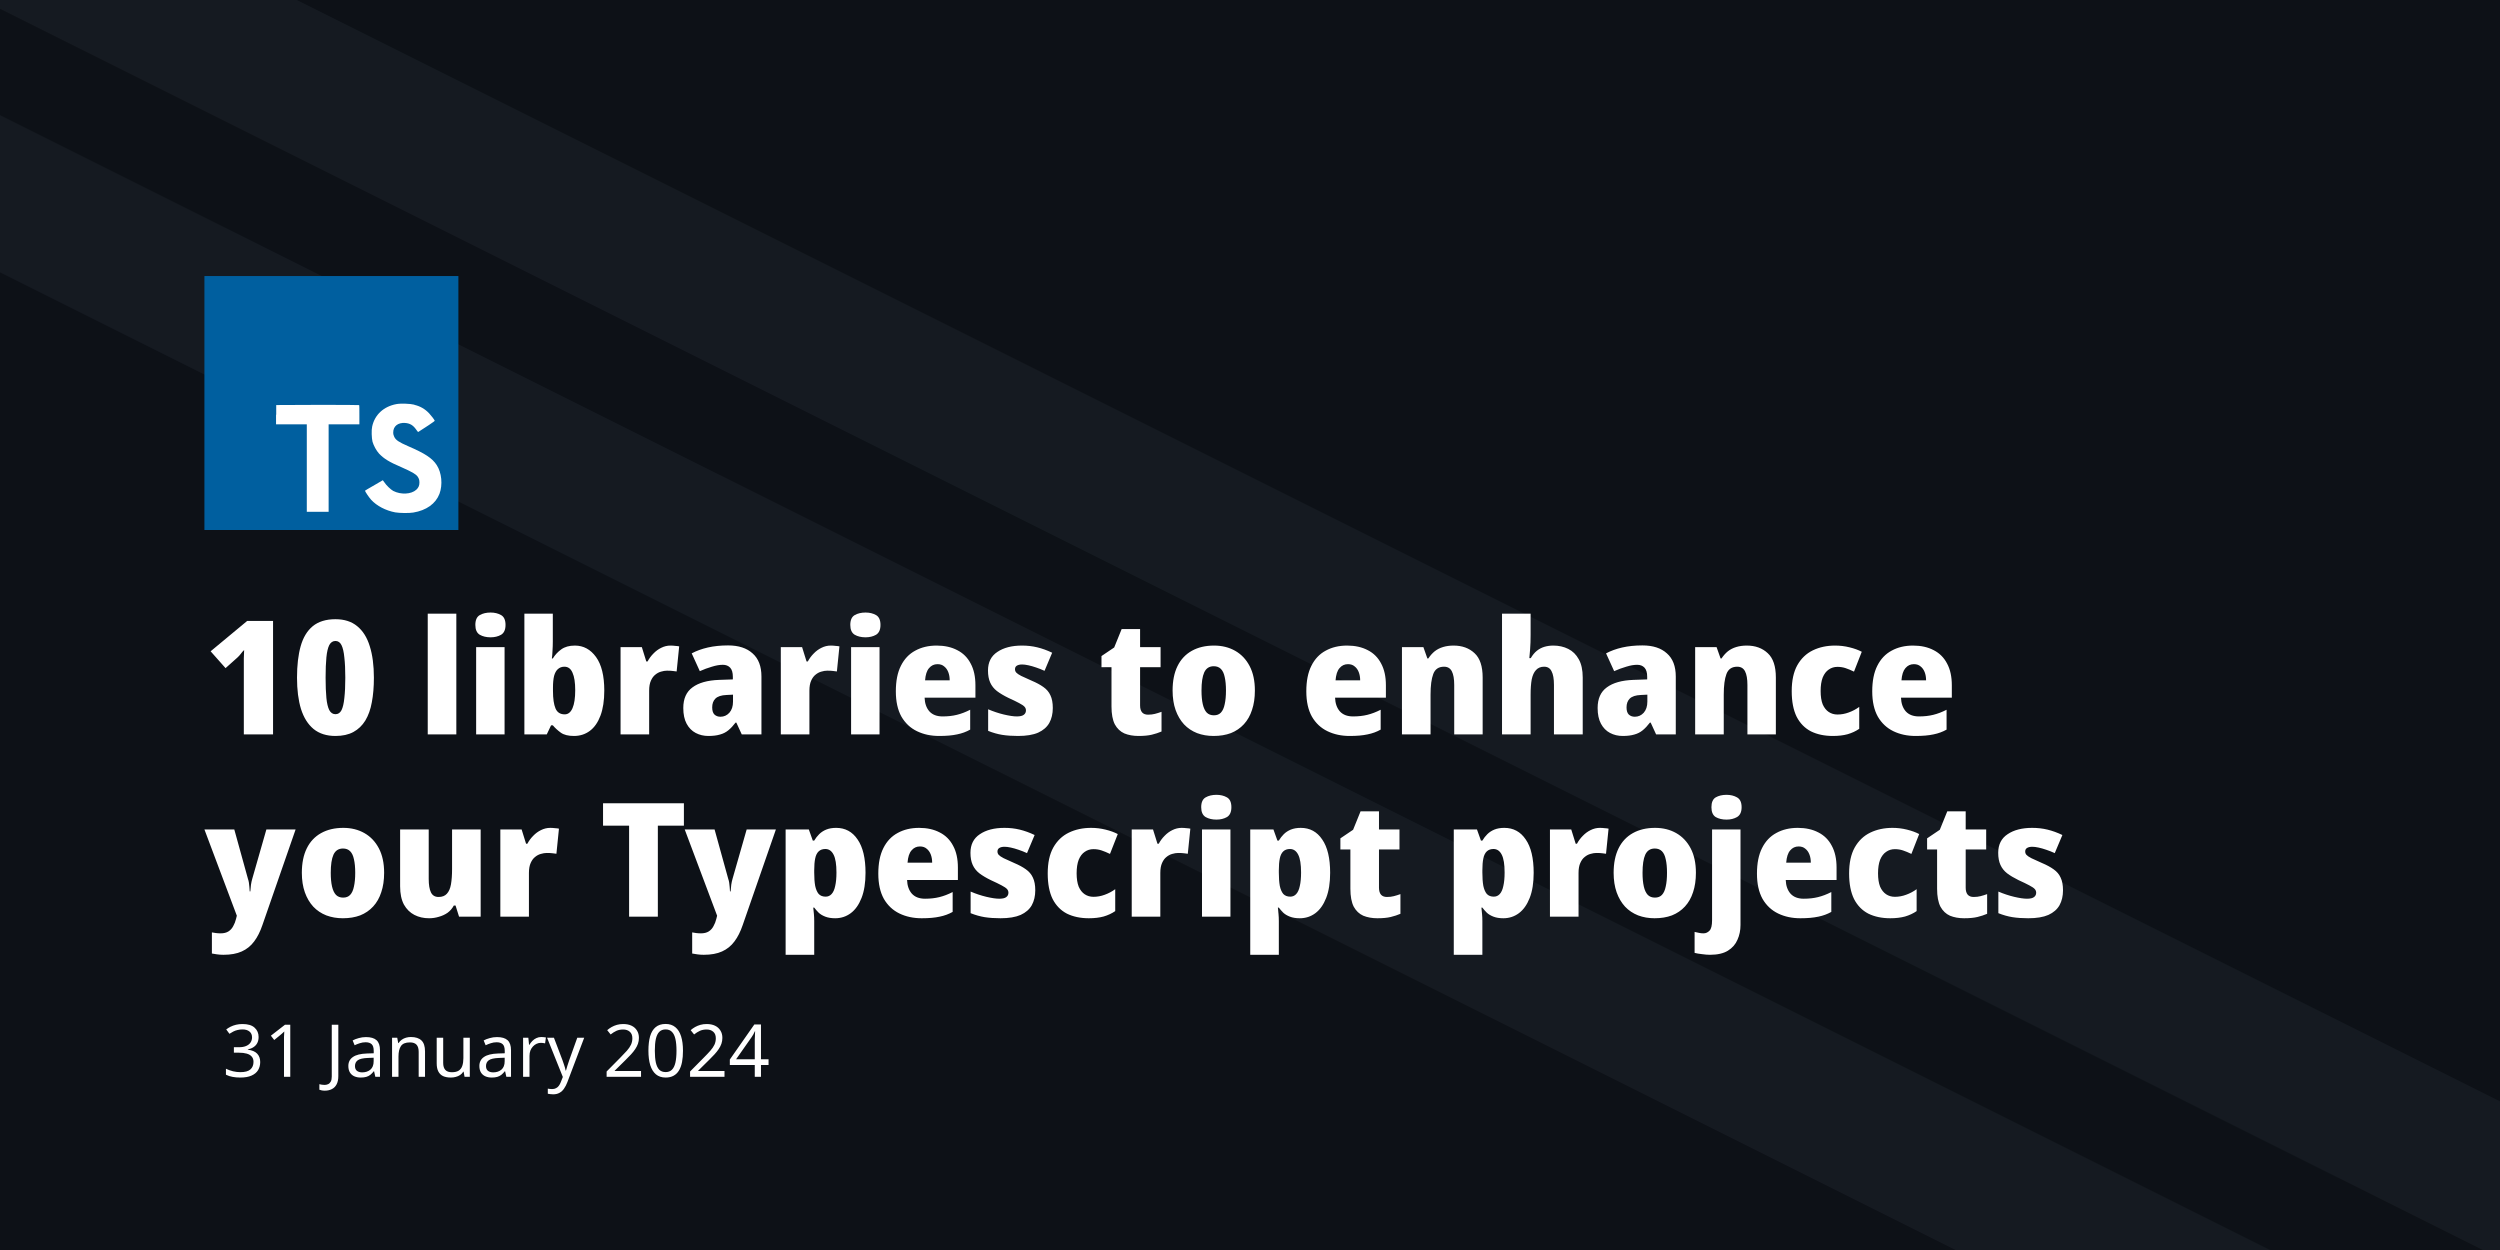 <svg width="1920" height="960" viewBox="0 0 1920 960" fill="none" xmlns="http://www.w3.org/2000/svg">
<rect x="0" y="0" width="1920" height="960" fill="#808080" stroke="none"/>
<g clip-path="url(#clip0_51_10)">
<rect width="1920" height="960" fill="white"/>
<rect width="1920" height="960" fill="#0D1117"/>
<rect x="-179.83" y="-203.895" width="2543.93" height="108" transform="rotate(26.562 -179.83 -203.895)" fill="#151A21"/>
<rect x="-201.015" y="-12.061" width="2543.93" height="108" transform="rotate(26.562 -201.015 -12.061)" fill="#151A21"/>
<path d="M209.704 564H187.256V517.03C187.256 515.891 187.256 514.305 187.256 512.272C187.256 510.157 187.256 507.921 187.256 505.562C187.337 503.122 187.419 501.007 187.5 499.218C186.605 500.031 185.751 501.007 184.938 502.146C184.125 503.203 183.271 504.139 182.376 504.952L173.226 513.126L161.758 500.194L189.818 476.892H209.704V564ZM287.15 520.446C287.15 527.522 286.622 533.825 285.564 539.356C284.588 544.805 282.921 549.482 280.562 553.386C278.204 557.209 275.154 560.137 271.412 562.17C267.671 564.203 263.076 565.22 257.626 565.22C250.794 565.22 245.182 563.431 240.79 559.852C236.48 556.273 233.267 551.149 231.152 544.48C229.119 537.811 228.102 529.799 228.102 520.446C228.102 511.011 229.038 502.959 230.908 496.29C232.779 489.621 235.87 484.497 240.18 480.918C244.572 477.339 250.388 475.55 257.626 475.55C264.458 475.55 270.03 477.339 274.34 480.918C278.732 484.497 281.945 489.621 283.978 496.29C286.093 502.959 287.15 511.011 287.15 520.446ZM250.062 520.446C250.062 526.709 250.266 531.914 250.672 536.062C251.079 540.129 251.811 543.219 252.868 545.334C254.007 547.449 255.593 548.506 257.626 548.506C259.66 548.506 261.205 547.489 262.262 545.456C263.32 543.341 264.052 540.21 264.458 536.062C264.946 531.914 265.19 526.709 265.19 520.446C265.19 514.265 264.946 509.1 264.458 504.952C264.052 500.723 263.32 497.551 262.262 495.436C261.205 493.321 259.66 492.264 257.626 492.264C255.593 492.264 254.007 493.321 252.868 495.436C251.811 497.551 251.079 500.682 250.672 504.83C250.266 508.978 250.062 514.183 250.062 520.446ZM350.462 564H328.502V471.28H350.462V564ZM387.514 497.022V564H365.676V497.022H387.514ZM376.778 470.426C379.869 470.426 382.553 471.077 384.83 472.378C387.108 473.679 388.246 476.201 388.246 479.942C388.246 483.602 387.108 486.123 384.83 487.506C382.553 488.807 379.869 489.458 376.778 489.458C373.525 489.458 370.76 488.807 368.482 487.506C366.205 486.123 365.066 483.602 365.066 479.942C365.066 476.201 366.205 473.679 368.482 472.378C370.76 471.077 373.525 470.426 376.778 470.426ZM424.564 492.63C424.564 495.07 424.483 497.469 424.32 499.828C424.239 502.105 424.076 504.057 423.832 505.684H424.564C426.272 502.919 428.427 500.601 431.03 498.73C433.714 496.778 437.211 495.802 441.522 495.802C448.11 495.802 453.519 498.73 457.748 504.586C461.977 510.442 464.092 519.023 464.092 530.328C464.092 537.973 463.116 544.399 461.164 549.604C459.212 554.809 456.487 558.713 452.99 561.316C449.493 563.919 445.426 565.22 440.79 565.22C436.398 565.22 433.023 564.366 430.664 562.658C428.305 560.95 426.272 559.079 424.564 557.046H423.222L419.928 564H402.726V471.28H424.564V492.63ZM433.47 512.028C431.518 512.028 429.851 512.638 428.468 513.858C427.167 514.997 426.191 516.745 425.54 519.104C424.971 521.463 424.686 524.472 424.686 528.132V530.694C424.686 536.55 425.337 541.023 426.638 544.114C427.939 547.123 430.298 548.628 433.714 548.628C436.317 548.628 438.309 547.042 439.692 543.87C441.075 540.698 441.766 536.103 441.766 530.084C441.766 524.147 441.075 519.673 439.692 516.664C438.391 513.573 436.317 512.028 433.47 512.028ZM514.901 495.802C516.121 495.802 517.382 495.883 518.683 496.046C519.985 496.127 520.961 496.249 521.611 496.412L519.659 515.688C518.927 515.525 517.992 515.403 516.853 515.322C515.715 515.159 514.169 515.078 512.217 515.078C510.835 515.078 509.33 515.322 507.703 515.81C506.158 516.217 504.694 516.989 503.311 518.128C501.929 519.185 500.79 520.731 499.895 522.764C499.001 524.716 498.553 527.278 498.553 530.45V564H476.593V497.022H492.941L496.357 508.002H497.333C498.553 505.725 500.058 503.691 501.847 501.902C503.637 500.031 505.629 498.567 507.825 497.51C510.103 496.371 512.461 495.802 514.901 495.802ZM559.169 495.68C567.221 495.68 573.484 497.713 577.957 501.78C582.512 505.765 584.789 511.703 584.789 519.592V564H569.661L565.513 554.972H564.903C563.114 557.331 561.284 559.283 559.413 560.828C557.543 562.373 555.387 563.471 552.947 564.122C550.507 564.854 547.539 565.22 544.041 565.22C540.463 565.22 537.209 564.447 534.281 562.902C531.353 561.357 529.035 558.998 527.327 555.826C525.619 552.654 524.765 548.628 524.765 543.748C524.765 536.591 527.124 531.304 531.841 527.888C536.559 524.391 543.35 522.479 552.215 522.154L562.829 521.788V519.836C562.829 516.583 562.138 514.224 560.755 512.76C559.373 511.296 557.502 510.564 555.143 510.564C552.622 510.564 549.816 511.052 546.725 512.028C543.635 512.923 540.544 514.061 537.453 515.444L531.231 501.78C534.891 499.828 539.039 498.323 543.675 497.266C548.311 496.209 553.476 495.68 559.169 495.68ZM557.949 533.744C553.964 533.907 551.117 534.842 549.409 536.55C547.783 538.177 546.969 540.413 546.969 543.26C546.969 545.781 547.539 547.611 548.677 548.75C549.897 549.889 551.443 550.458 553.313 550.458C555.997 550.458 558.275 549.441 560.145 547.408C562.016 545.293 562.951 542.447 562.951 538.868V533.5L557.949 533.744ZM637.974 495.802C639.194 495.802 640.454 495.883 641.756 496.046C643.057 496.127 644.033 496.249 644.684 496.412L642.732 515.688C642 515.525 641.064 515.403 639.926 515.322C638.787 515.159 637.242 515.078 635.29 515.078C633.907 515.078 632.402 515.322 630.776 515.81C629.23 516.217 627.766 516.989 626.384 518.128C625.001 519.185 623.862 520.731 622.968 522.764C622.073 524.716 621.626 527.278 621.626 530.45V564H599.666V497.022H616.014L619.43 508.002H620.406C621.626 505.725 623.13 503.691 624.92 501.902C626.709 500.031 628.702 498.567 630.898 497.51C633.175 496.371 635.534 495.802 637.974 495.802ZM675.477 497.022V564H653.639V497.022H675.477ZM664.741 470.426C667.832 470.426 670.516 471.077 672.793 472.378C675.07 473.679 676.209 476.201 676.209 479.942C676.209 483.602 675.07 486.123 672.793 487.506C670.516 488.807 667.832 489.458 664.741 489.458C661.488 489.458 658.722 488.807 656.445 487.506C654.168 486.123 653.029 483.602 653.029 479.942C653.029 476.201 654.168 473.679 656.445 472.378C658.722 471.077 661.488 470.426 664.741 470.426ZM719.359 495.802C725.459 495.802 730.746 496.981 735.219 499.34C739.692 501.617 743.108 505.033 745.467 509.588C747.907 514.061 749.127 519.633 749.127 526.302V535.818H710.087C710.25 540.21 711.47 543.707 713.747 546.31C716.106 548.913 719.481 550.214 723.873 550.214C727.94 550.214 731.6 549.807 734.853 548.994C738.188 548.181 741.604 546.879 745.101 545.09V560.34C742.092 562.048 738.757 563.268 735.097 564C731.437 564.813 726.842 565.22 721.311 565.22C714.967 565.22 709.274 564 704.231 561.56C699.188 559.12 695.203 555.379 692.275 550.336C689.428 545.212 688.005 538.746 688.005 530.938C688.005 522.967 689.306 516.42 691.909 511.296C694.512 506.091 698.172 502.227 702.889 499.706C707.606 497.103 713.096 495.802 719.359 495.802ZM719.969 510.076C717.366 510.076 715.211 511.093 713.503 513.126C711.795 515.078 710.778 518.209 710.453 522.52H729.363C729.363 520.161 728.997 518.047 728.265 516.176C727.533 514.305 726.476 512.841 725.093 511.784C723.792 510.645 722.084 510.076 719.969 510.076ZM808.551 543.748C808.551 548.14 807.656 551.963 805.867 555.216C804.077 558.388 801.231 560.869 797.327 562.658C793.423 564.366 788.258 565.22 781.833 565.22C777.278 565.22 773.211 564.935 769.633 564.366C766.135 563.797 762.557 562.78 758.897 561.316V544.724C762.882 546.432 766.908 547.774 770.975 548.75C775.123 549.726 778.417 550.214 780.857 550.214C783.378 550.214 785.167 549.807 786.225 548.994C787.363 548.181 787.933 547.042 787.933 545.578C787.933 544.521 787.567 543.585 786.835 542.772C786.103 541.959 784.72 541.023 782.687 539.966C780.735 538.909 777.969 537.567 774.391 535.94C770.893 534.232 767.965 532.483 765.607 530.694C763.329 528.905 761.621 526.749 760.483 524.228C759.344 521.707 758.775 518.616 758.775 514.956C758.775 508.612 761.174 503.854 765.973 500.682C770.771 497.429 777.075 495.802 784.883 495.802C789.031 495.802 792.935 496.249 796.595 497.144C800.336 498.039 804.159 499.421 808.063 501.292L802.207 515.2C800.092 514.224 797.937 513.37 795.741 512.638C793.626 511.906 791.633 511.337 789.763 510.93C787.892 510.523 786.306 510.32 785.005 510.32C783.215 510.32 781.833 510.645 780.857 511.296C779.962 511.865 779.515 512.76 779.515 513.98C779.515 514.956 779.84 515.81 780.491 516.542C781.141 517.274 782.402 518.128 784.273 519.104C786.143 519.999 788.827 521.219 792.325 522.764C795.985 524.309 798.994 525.936 801.353 527.644C803.793 529.352 805.582 531.467 806.721 533.988C807.941 536.509 808.551 539.763 808.551 543.748ZM881.686 548.872C883.638 548.872 885.386 548.669 886.932 548.262C888.558 547.855 890.266 547.327 892.056 546.676V561.804C889.778 562.78 887.298 563.593 884.614 564.244C881.93 564.895 878.514 565.22 874.366 565.22C870.299 565.22 866.68 564.569 863.508 563.268C860.417 561.885 857.977 559.567 856.188 556.314C854.48 552.979 853.626 548.384 853.626 542.528V512.394H845.94V503.854L855.7 497.266L861.434 483.114H875.586V497.022H891.324V512.394H875.586V541.796C875.586 544.155 876.114 545.944 877.172 547.164C878.229 548.303 879.734 548.872 881.686 548.872ZM963.748 530.328C963.748 535.94 963.016 540.901 961.552 545.212C960.169 549.523 958.095 553.183 955.33 556.192C952.565 559.201 949.23 561.479 945.326 563.024C941.422 564.488 936.989 565.22 932.028 565.22C927.473 565.22 923.244 564.488 919.34 563.024C915.436 561.479 912.101 559.242 909.336 556.314C906.571 553.305 904.415 549.645 902.87 545.334C901.325 540.942 900.552 535.94 900.552 530.328C900.552 522.927 901.813 516.664 904.334 511.54C906.855 506.416 910.515 502.512 915.314 499.828C920.113 497.144 925.806 495.802 932.394 495.802C938.494 495.802 943.903 497.144 948.62 499.828C953.337 502.512 957.038 506.416 959.722 511.54C962.406 516.664 963.748 522.927 963.748 530.328ZM922.756 530.328C922.756 534.476 923.081 537.973 923.732 540.82C924.383 543.667 925.399 545.822 926.782 547.286C928.165 548.669 929.995 549.36 932.272 549.36C934.549 549.36 936.339 548.669 937.64 547.286C939.023 545.822 939.999 543.667 940.568 540.82C941.219 537.973 941.544 534.476 941.544 530.328C941.544 526.18 941.219 522.723 940.568 519.958C939.999 517.193 939.023 515.119 937.64 513.736C936.257 512.353 934.427 511.662 932.15 511.662C928.734 511.662 926.294 513.248 924.83 516.42C923.447 519.511 922.756 524.147 922.756 530.328ZM1034.61 495.802C1040.71 495.802 1045.99 496.981 1050.47 499.34C1054.94 501.617 1058.35 505.033 1060.71 509.588C1063.15 514.061 1064.37 519.633 1064.37 526.302V535.818H1025.33C1025.5 540.21 1026.72 543.707 1028.99 546.31C1031.35 548.913 1034.73 550.214 1039.12 550.214C1043.19 550.214 1046.85 549.807 1050.1 548.994C1053.43 548.181 1056.85 546.879 1060.35 545.09V560.34C1057.34 562.048 1054 563.268 1050.34 564C1046.68 564.813 1042.09 565.22 1036.56 565.22C1030.21 565.22 1024.52 564 1019.48 561.56C1014.43 559.12 1010.45 555.379 1007.52 550.336C1004.67 545.212 1003.25 538.746 1003.25 530.938C1003.25 522.967 1004.55 516.42 1007.16 511.296C1009.76 506.091 1013.42 502.227 1018.14 499.706C1022.85 497.103 1028.34 495.802 1034.61 495.802ZM1035.22 510.076C1032.61 510.076 1030.46 511.093 1028.75 513.126C1027.04 515.078 1026.02 518.209 1025.7 522.52H1044.61C1044.61 520.161 1044.24 518.047 1043.51 516.176C1042.78 514.305 1041.72 512.841 1040.34 511.784C1039.04 510.645 1037.33 510.076 1035.22 510.076ZM1116.35 495.802C1122.94 495.802 1128.31 497.754 1132.46 501.658C1136.61 505.481 1138.68 511.703 1138.68 520.324V564H1116.84V526.058C1116.84 521.422 1116.23 517.925 1115.01 515.566C1113.79 513.207 1111.8 512.028 1109.03 512.028C1104.89 512.028 1102.12 513.899 1100.74 517.64C1099.36 521.3 1098.66 526.587 1098.66 533.5V564H1076.7V497.022H1093.17L1096.22 505.684H1096.96C1098.42 503.488 1100.05 501.658 1101.84 500.194C1103.71 498.73 1105.86 497.632 1108.3 496.9C1110.74 496.168 1113.43 495.802 1116.35 495.802ZM1175.51 487.506C1175.51 491.573 1175.39 495.233 1175.14 498.486C1174.9 501.658 1174.7 503.976 1174.53 505.44H1175.63C1177.01 503.081 1178.56 501.211 1180.27 499.828C1181.98 498.445 1183.89 497.429 1186 496.778C1188.2 496.127 1190.52 495.802 1192.96 495.802C1197.19 495.802 1201.01 496.656 1204.42 498.364C1207.84 500.072 1210.52 502.715 1212.48 506.294C1214.51 509.873 1215.53 514.549 1215.53 520.324V564H1193.44V526.058C1193.44 521.341 1192.83 517.843 1191.61 515.566C1190.48 513.207 1188.56 512.028 1185.88 512.028C1183.28 512.028 1181.2 512.882 1179.66 514.59C1178.11 516.217 1177.01 518.616 1176.36 521.788C1175.79 524.96 1175.51 528.864 1175.51 533.5V564H1153.55V471.28H1175.51V487.506ZM1261.38 495.68C1269.44 495.68 1275.7 497.713 1280.17 501.78C1284.73 505.765 1287 511.703 1287 519.592V564H1271.88L1267.73 554.972H1267.12C1265.33 557.331 1263.5 559.283 1261.63 560.828C1259.76 562.373 1257.6 563.471 1255.16 564.122C1252.72 564.854 1249.75 565.22 1246.26 565.22C1242.68 565.22 1239.42 564.447 1236.5 562.902C1233.57 561.357 1231.25 558.998 1229.54 555.826C1227.83 552.654 1226.98 548.628 1226.98 543.748C1226.98 536.591 1229.34 531.304 1234.06 527.888C1238.77 524.391 1245.56 522.479 1254.43 522.154L1265.04 521.788V519.836C1265.04 516.583 1264.35 514.224 1262.97 512.76C1261.59 511.296 1259.72 510.564 1257.36 510.564C1254.84 510.564 1252.03 511.052 1248.94 512.028C1245.85 512.923 1242.76 514.061 1239.67 515.444L1233.45 501.78C1237.11 499.828 1241.25 498.323 1245.89 497.266C1250.53 496.209 1255.69 495.68 1261.38 495.68ZM1260.16 533.744C1256.18 533.907 1253.33 534.842 1251.62 536.55C1250 538.177 1249.18 540.413 1249.18 543.26C1249.18 545.781 1249.75 547.611 1250.89 548.75C1252.11 549.889 1253.66 550.458 1255.53 550.458C1258.21 550.458 1260.49 549.441 1262.36 547.408C1264.23 545.293 1265.17 542.447 1265.17 538.868V533.5L1260.16 533.744ZM1341.53 495.802C1348.12 495.802 1353.49 497.754 1357.63 501.658C1361.78 505.481 1363.86 511.703 1363.86 520.324V564H1342.02V526.058C1342.02 521.422 1341.41 517.925 1340.19 515.566C1338.97 513.207 1336.98 512.028 1334.21 512.028C1330.06 512.028 1327.3 513.899 1325.91 517.64C1324.53 521.3 1323.84 526.587 1323.84 533.5V564H1301.88V497.022H1318.35L1321.4 505.684H1322.13C1323.6 503.488 1325.22 501.658 1327.01 500.194C1328.88 498.73 1331.04 497.632 1333.48 496.9C1335.92 496.168 1338.6 495.802 1341.53 495.802ZM1407.64 565.22C1401.21 565.22 1395.6 564.041 1390.8 561.682C1386.09 559.242 1382.43 555.501 1379.82 550.458C1377.3 545.334 1376.04 538.787 1376.04 530.816C1376.04 522.683 1377.47 516.054 1380.31 510.93C1383.24 505.725 1387.23 501.902 1392.27 499.462C1397.31 497.022 1403 495.802 1409.35 495.802C1413.17 495.802 1416.87 496.249 1420.45 497.144C1424.11 498.039 1427.24 499.177 1429.84 500.56L1423.87 515.81C1421.51 514.671 1419.35 513.777 1417.4 513.126C1415.45 512.475 1413.37 512.15 1411.18 512.15C1408.66 512.15 1406.42 512.841 1404.47 514.224C1402.52 515.525 1400.97 517.559 1399.83 520.324C1398.77 523.089 1398.25 526.546 1398.25 530.694C1398.25 534.842 1398.77 538.258 1399.83 540.942C1400.97 543.545 1402.52 545.497 1404.47 546.798C1406.42 548.099 1408.66 548.75 1411.18 548.75C1414.11 548.75 1416.99 548.221 1419.84 547.164C1422.77 546.107 1425.45 544.683 1427.89 542.894V559.73C1425.29 561.519 1422.32 562.902 1418.99 563.878C1415.73 564.773 1411.95 565.22 1407.64 565.22ZM1469.23 495.802C1475.33 495.802 1480.62 496.981 1485.09 499.34C1489.56 501.617 1492.98 505.033 1495.34 509.588C1497.78 514.061 1499 519.633 1499 526.302V535.818H1459.96C1460.12 540.21 1461.34 543.707 1463.62 546.31C1465.98 548.913 1469.35 550.214 1473.74 550.214C1477.81 550.214 1481.47 549.807 1484.72 548.994C1488.06 548.181 1491.47 546.879 1494.97 545.09V560.34C1491.96 562.048 1488.63 563.268 1484.97 564C1481.31 564.813 1476.71 565.22 1471.18 565.22C1464.84 565.22 1459.14 564 1454.1 561.56C1449.06 559.12 1445.07 555.379 1442.15 550.336C1439.3 545.212 1437.88 538.746 1437.88 530.938C1437.88 522.967 1439.18 516.42 1441.78 511.296C1444.38 506.091 1448.04 502.227 1452.76 499.706C1457.48 497.103 1462.97 495.802 1469.23 495.802ZM1469.84 510.076C1467.24 510.076 1465.08 511.093 1463.37 513.126C1461.67 515.078 1460.65 518.209 1460.32 522.52H1479.23C1479.23 520.161 1478.87 518.047 1478.14 516.176C1477.4 514.305 1476.35 512.841 1474.96 511.784C1473.66 510.645 1471.95 510.076 1469.84 510.076ZM157 637.022H179.936L190.428 674.964C190.753 675.859 190.997 676.835 191.16 677.892C191.323 678.949 191.445 680.047 191.526 681.186C191.607 682.243 191.689 683.382 191.77 684.602H192.258C192.421 682.813 192.583 681.105 192.746 679.478C192.99 677.851 193.315 676.347 193.722 674.964L204.58 637.022H227.028L201.53 710.466C199.822 715.509 197.707 719.697 195.186 723.032C192.665 726.448 189.493 729.01 185.67 730.718C181.929 732.426 177.252 733.28 171.64 733.28C169.688 733.28 167.98 733.158 166.516 732.914C165.133 732.751 163.873 732.548 162.734 732.304V716.078C163.547 716.241 164.523 716.403 165.662 716.566C166.882 716.729 168.143 716.81 169.444 716.81C171.884 716.81 173.877 716.322 175.422 715.346C176.967 714.37 178.187 713.028 179.082 711.32C180.058 709.612 180.79 707.741 181.278 705.708L181.888 703.268L157 637.022ZM295.012 670.328C295.012 675.94 294.28 680.901 292.816 685.212C291.433 689.523 289.359 693.183 286.594 696.192C283.828 699.201 280.494 701.479 276.59 703.024C272.686 704.488 268.253 705.22 263.292 705.22C258.737 705.22 254.508 704.488 250.604 703.024C246.7 701.479 243.365 699.242 240.6 696.314C237.834 693.305 235.679 689.645 234.134 685.334C232.588 680.942 231.816 675.94 231.816 670.328C231.816 662.927 233.076 656.664 235.598 651.54C238.119 646.416 241.779 642.512 246.578 639.828C251.376 637.144 257.07 635.802 263.658 635.802C269.758 635.802 275.166 637.144 279.884 639.828C284.601 642.512 288.302 646.416 290.986 651.54C293.67 656.664 295.012 662.927 295.012 670.328ZM254.02 670.328C254.02 674.476 254.345 677.973 254.996 680.82C255.646 683.667 256.663 685.822 258.046 687.286C259.428 688.669 261.258 689.36 263.536 689.36C265.813 689.36 267.602 688.669 268.904 687.286C270.286 685.822 271.262 683.667 271.832 680.82C272.482 677.973 272.808 674.476 272.808 670.328C272.808 666.18 272.482 662.723 271.832 659.958C271.262 657.193 270.286 655.119 268.904 653.736C267.521 652.353 265.691 651.662 263.414 651.662C259.998 651.662 257.558 653.248 256.094 656.42C254.711 659.511 254.02 664.147 254.02 670.328ZM369.146 637.022V704H352.554L349.87 695.46H348.528C347.308 697.737 345.681 699.608 343.648 701.072C341.614 702.455 339.378 703.471 336.938 704.122C334.579 704.854 332.098 705.22 329.496 705.22C325.348 705.22 321.606 704.366 318.272 702.658C314.937 700.95 312.253 698.307 310.22 694.728C308.268 691.068 307.292 686.391 307.292 680.698V637.022H329.252V674.964C329.252 679.519 329.821 682.975 330.96 685.334C332.098 687.693 334.05 688.872 336.816 688.872C339.581 688.872 341.696 688.059 343.16 686.432C344.705 684.805 345.762 682.406 346.332 679.234C346.901 675.981 347.186 672.077 347.186 667.522V637.022H369.146ZM422.567 635.802C423.787 635.802 425.048 635.883 426.349 636.046C427.651 636.127 428.627 636.249 429.277 636.412L427.325 655.688C426.593 655.525 425.658 655.403 424.519 655.322C423.381 655.159 421.835 655.078 419.883 655.078C418.501 655.078 416.996 655.322 415.369 655.81C413.824 656.217 412.36 656.989 410.977 658.128C409.595 659.185 408.456 660.731 407.561 662.764C406.667 664.716 406.219 667.278 406.219 670.45V704H384.259V637.022H400.607L404.023 648.002H404.999C406.219 645.725 407.724 643.691 409.513 641.902C411.303 640.031 413.295 638.567 415.491 637.51C417.769 636.371 420.127 635.802 422.567 635.802ZM505.228 704H483.146V634.094H463.138V616.892H525.236V634.094H505.228V704ZM525.859 637.022H548.795L559.287 674.964C559.613 675.859 559.857 676.835 560.019 677.892C560.182 678.949 560.304 680.047 560.385 681.186C560.467 682.243 560.548 683.382 560.629 684.602H561.117C561.28 682.813 561.443 681.105 561.605 679.478C561.849 677.851 562.175 676.347 562.581 674.964L573.439 637.022H595.887L570.389 710.466C568.681 715.509 566.567 719.697 564.045 723.032C561.524 726.448 558.352 729.01 554.529 730.718C550.788 732.426 546.111 733.28 540.499 733.28C538.547 733.28 536.839 733.158 535.375 732.914C533.993 732.751 532.732 732.548 531.593 732.304V716.078C532.407 716.241 533.383 716.403 534.521 716.566C535.741 716.729 537.002 716.81 538.303 716.81C540.743 716.81 542.736 716.322 544.281 715.346C545.827 714.37 547.047 713.028 547.941 711.32C548.917 709.612 549.649 707.741 550.137 705.708L550.747 703.268L525.859 637.022ZM642.155 635.802C649.15 635.802 654.64 638.771 658.625 644.708C662.692 650.564 664.725 659.104 664.725 670.328C664.725 677.973 663.708 684.399 661.675 689.604C659.642 694.809 656.876 698.713 653.379 701.316C649.882 703.919 645.896 705.22 641.423 705.22C638.495 705.22 635.974 704.813 633.859 704C631.744 703.187 630.036 702.17 628.735 700.95C627.434 699.649 626.295 698.347 625.319 697.046H624.587C624.75 698.591 624.912 700.218 625.075 701.926C625.238 703.634 625.319 705.464 625.319 707.416V733.28H603.359V637.022H621.171L624.221 645.562H625.319C626.376 643.773 627.637 642.146 629.101 640.682C630.565 639.218 632.354 638.039 634.469 637.144C636.665 636.249 639.227 635.802 642.155 635.802ZM633.859 652.028C631.744 652.028 630.036 652.638 628.735 653.858C627.434 655.078 626.539 656.908 626.051 659.348C625.563 661.707 625.319 664.716 625.319 668.376V670.206C625.319 674.191 625.563 677.567 626.051 680.332C626.62 683.016 627.515 685.09 628.735 686.554C630.036 687.937 631.826 688.628 634.103 688.628C635.892 688.628 637.397 687.977 638.617 686.676C639.918 685.293 640.854 683.219 641.423 680.454C642.074 677.689 642.399 674.232 642.399 670.084C642.399 663.821 641.667 659.267 640.203 656.42C638.739 653.492 636.624 652.028 633.859 652.028ZM705.896 635.802C711.996 635.802 717.283 636.981 721.756 639.34C726.229 641.617 729.645 645.033 732.004 649.588C734.444 654.061 735.664 659.633 735.664 666.302V675.818H696.624C696.787 680.21 698.007 683.707 700.284 686.31C702.643 688.913 706.018 690.214 710.41 690.214C714.477 690.214 718.137 689.807 721.39 688.994C724.725 688.181 728.141 686.879 731.638 685.09V700.34C728.629 702.048 725.294 703.268 721.634 704C717.974 704.813 713.379 705.22 707.848 705.22C701.504 705.22 695.811 704 690.768 701.56C685.725 699.12 681.74 695.379 678.812 690.336C675.965 685.212 674.542 678.746 674.542 670.938C674.542 662.967 675.843 656.42 678.446 651.296C681.049 646.091 684.709 642.227 689.426 639.706C694.143 637.103 699.633 635.802 705.896 635.802ZM706.506 650.076C703.903 650.076 701.748 651.093 700.04 653.126C698.332 655.078 697.315 658.209 696.99 662.52H715.9C715.9 660.161 715.534 658.047 714.802 656.176C714.07 654.305 713.013 652.841 711.63 651.784C710.329 650.645 708.621 650.076 706.506 650.076ZM795.088 683.748C795.088 688.14 794.193 691.963 792.404 695.216C790.614 698.388 787.768 700.869 783.864 702.658C779.96 704.366 774.795 705.22 768.37 705.22C763.815 705.22 759.748 704.935 756.17 704.366C752.672 703.797 749.094 702.78 745.434 701.316V684.724C749.419 686.432 753.445 687.774 757.512 688.75C761.66 689.726 764.954 690.214 767.394 690.214C769.915 690.214 771.704 689.807 772.762 688.994C773.9 688.181 774.47 687.042 774.47 685.578C774.47 684.521 774.104 683.585 773.372 682.772C772.64 681.959 771.257 681.023 769.224 679.966C767.272 678.909 764.506 677.567 760.928 675.94C757.43 674.232 754.502 672.483 752.144 670.694C749.866 668.905 748.158 666.749 747.02 664.228C745.881 661.707 745.312 658.616 745.312 654.956C745.312 648.612 747.711 643.854 752.51 640.682C757.308 637.429 763.612 635.802 771.42 635.802C775.568 635.802 779.472 636.249 783.132 637.144C786.873 638.039 790.696 639.421 794.6 641.292L788.744 655.2C786.629 654.224 784.474 653.37 782.278 652.638C780.163 651.906 778.17 651.337 776.3 650.93C774.429 650.523 772.843 650.32 771.542 650.32C769.752 650.32 768.37 650.645 767.394 651.296C766.499 651.865 766.052 652.76 766.052 653.98C766.052 654.956 766.377 655.81 767.028 656.542C767.678 657.274 768.939 658.128 770.81 659.104C772.68 659.999 775.364 661.219 778.862 662.764C782.522 664.309 785.531 665.936 787.89 667.644C790.33 669.352 792.119 671.467 793.258 673.988C794.478 676.509 795.088 679.763 795.088 683.748ZM836.242 705.22C829.816 705.22 824.204 704.041 819.406 701.682C814.688 699.242 811.028 695.501 808.426 690.458C805.904 685.334 804.644 678.787 804.644 670.816C804.644 662.683 806.067 656.054 808.914 650.93C811.842 645.725 815.827 641.902 820.87 639.462C825.912 637.022 831.606 635.802 837.95 635.802C841.772 635.802 845.473 636.249 849.052 637.144C852.712 638.039 855.843 639.177 858.446 640.56L852.468 655.81C850.109 654.671 847.954 653.777 846.002 653.126C844.05 652.475 841.976 652.15 839.78 652.15C837.258 652.15 835.022 652.841 833.07 654.224C831.118 655.525 829.572 657.559 828.434 660.324C827.376 663.089 826.848 666.546 826.848 670.694C826.848 674.842 827.376 678.258 828.434 680.942C829.572 683.545 831.118 685.497 833.07 686.798C835.022 688.099 837.258 688.75 839.78 688.75C842.708 688.75 845.595 688.221 848.442 687.164C851.37 686.107 854.054 684.683 856.494 682.894V699.73C853.891 701.519 850.922 702.902 847.588 703.878C844.334 704.773 840.552 705.22 836.242 705.22ZM907.47 635.802C908.69 635.802 909.95 635.883 911.252 636.046C912.553 636.127 913.529 636.249 914.18 636.412L912.228 655.688C911.496 655.525 910.56 655.403 909.422 655.322C908.283 655.159 906.738 655.078 904.786 655.078C903.403 655.078 901.898 655.322 900.272 655.81C898.726 656.217 897.262 656.989 895.88 658.128C894.497 659.185 893.358 660.731 892.464 662.764C891.569 664.716 891.122 667.278 891.122 670.45V704H869.162V637.022H885.51L888.926 648.002H889.902C891.122 645.725 892.626 643.691 894.416 641.902C896.205 640.031 898.198 638.567 900.394 637.51C902.671 636.371 905.03 635.802 907.47 635.802ZM944.973 637.022V704H923.135V637.022H944.973ZM934.237 610.426C937.328 610.426 940.012 611.077 942.289 612.378C944.567 613.679 945.705 616.201 945.705 619.942C945.705 623.602 944.567 626.123 942.289 627.506C940.012 628.807 937.328 629.458 934.237 629.458C930.984 629.458 928.219 628.807 925.941 627.506C923.664 626.123 922.525 623.602 922.525 619.942C922.525 616.201 923.664 613.679 925.941 612.378C928.219 611.077 930.984 610.426 934.237 610.426ZM998.981 635.802C1005.98 635.802 1011.47 638.771 1015.45 644.708C1019.52 650.564 1021.55 659.104 1021.55 670.328C1021.55 677.973 1020.53 684.399 1018.5 689.604C1016.47 694.809 1013.7 698.713 1010.21 701.316C1006.71 703.919 1002.72 705.22 998.249 705.22C995.321 705.22 992.8 704.813 990.685 704C988.57 703.187 986.862 702.17 985.561 700.95C984.26 699.649 983.121 698.347 982.145 697.046H981.413C981.576 698.591 981.738 700.218 981.901 701.926C982.064 703.634 982.145 705.464 982.145 707.416V733.28H960.185V637.022H977.997L981.047 645.562H982.145C983.202 643.773 984.463 642.146 985.927 640.682C987.391 639.218 989.18 638.039 991.295 637.144C993.491 636.249 996.053 635.802 998.981 635.802ZM990.685 652.028C988.57 652.028 986.862 652.638 985.561 653.858C984.26 655.078 983.365 656.908 982.877 659.348C982.389 661.707 982.145 664.716 982.145 668.376V670.206C982.145 674.191 982.389 677.567 982.877 680.332C983.446 683.016 984.341 685.09 985.561 686.554C986.862 687.937 988.652 688.628 990.929 688.628C992.718 688.628 994.223 687.977 995.443 686.676C996.744 685.293 997.68 683.219 998.249 680.454C998.9 677.689 999.225 674.232 999.225 670.084C999.225 663.821 998.493 659.267 997.029 656.42C995.565 653.492 993.45 652.028 990.685 652.028ZM1065.16 688.872C1067.11 688.872 1068.86 688.669 1070.41 688.262C1072.03 687.855 1073.74 687.327 1075.53 686.676V701.804C1073.25 702.78 1070.77 703.593 1068.09 704.244C1065.41 704.895 1061.99 705.22 1057.84 705.22C1053.78 705.22 1050.16 704.569 1046.98 703.268C1043.89 701.885 1041.45 699.567 1039.66 696.314C1037.96 692.979 1037.1 688.384 1037.1 682.528V652.394H1029.42V643.854L1039.18 637.266L1044.91 623.114H1059.06V637.022H1074.8V652.394H1059.06V681.796C1059.06 684.155 1059.59 685.944 1060.65 687.164C1061.71 688.303 1063.21 688.872 1065.16 688.872ZM1155.29 635.802C1162.29 635.802 1167.78 638.771 1171.76 644.708C1175.83 650.564 1177.86 659.104 1177.86 670.328C1177.86 677.973 1176.85 684.399 1174.81 689.604C1172.78 694.809 1170.01 698.713 1166.52 701.316C1163.02 703.919 1159.03 705.22 1154.56 705.22C1151.63 705.22 1149.11 704.813 1147 704C1144.88 703.187 1143.17 702.17 1141.87 700.95C1140.57 699.649 1139.43 698.347 1138.46 697.046H1137.73C1137.89 698.591 1138.05 700.218 1138.21 701.926C1138.38 703.634 1138.46 705.464 1138.46 707.416V733.28H1116.5V637.022H1134.31L1137.36 645.562H1138.46C1139.51 643.773 1140.78 642.146 1142.24 640.682C1143.7 639.218 1145.49 638.039 1147.61 637.144C1149.8 636.249 1152.37 635.802 1155.29 635.802ZM1147 652.028C1144.88 652.028 1143.17 652.638 1141.87 653.858C1140.57 655.078 1139.68 656.908 1139.19 659.348C1138.7 661.707 1138.46 664.716 1138.46 668.376V670.206C1138.46 674.191 1138.7 677.567 1139.19 680.332C1139.76 683.016 1140.65 685.09 1141.87 686.554C1143.17 687.937 1144.96 688.628 1147.24 688.628C1149.03 688.628 1150.54 687.977 1151.76 686.676C1153.06 685.293 1153.99 683.219 1154.56 680.454C1155.21 677.689 1155.54 674.232 1155.54 670.084C1155.54 663.821 1154.81 659.267 1153.34 656.42C1151.88 653.492 1149.76 652.028 1147 652.028ZM1228.67 635.802C1229.89 635.802 1231.15 635.883 1232.45 636.046C1233.76 636.127 1234.73 636.249 1235.38 636.412L1233.43 655.688C1232.7 655.525 1231.76 655.403 1230.62 655.322C1229.49 655.159 1227.94 655.078 1225.99 655.078C1224.61 655.078 1223.1 655.322 1221.47 655.81C1219.93 656.217 1218.47 656.989 1217.08 658.128C1215.7 659.185 1214.56 660.731 1213.67 662.764C1212.77 664.716 1212.32 667.278 1212.32 670.45V704H1190.36V637.022H1206.71L1210.13 648.002H1211.1C1212.32 645.725 1213.83 643.691 1215.62 641.902C1217.41 640.031 1219.4 638.567 1221.6 637.51C1223.87 636.371 1226.23 635.802 1228.67 635.802ZM1302.46 670.328C1302.46 675.94 1301.73 680.901 1300.27 685.212C1298.89 689.523 1296.81 693.183 1294.05 696.192C1291.28 699.201 1287.95 701.479 1284.04 703.024C1280.14 704.488 1275.71 705.22 1270.74 705.22C1266.19 705.22 1261.96 704.488 1258.06 703.024C1254.15 701.479 1250.82 699.242 1248.05 696.314C1245.29 693.305 1243.13 689.645 1241.59 685.334C1240.04 680.942 1239.27 675.94 1239.27 670.328C1239.27 662.927 1240.53 656.664 1243.05 651.54C1245.57 646.416 1249.23 642.512 1254.03 639.828C1258.83 637.144 1264.52 635.802 1271.11 635.802C1277.21 635.802 1282.62 637.144 1287.34 639.828C1292.05 642.512 1295.75 646.416 1298.44 651.54C1301.12 656.664 1302.46 662.927 1302.46 670.328ZM1261.47 670.328C1261.47 674.476 1261.8 677.973 1262.45 680.82C1263.1 683.667 1264.12 685.822 1265.5 687.286C1266.88 688.669 1268.71 689.36 1270.99 689.36C1273.27 689.36 1275.06 688.669 1276.36 687.286C1277.74 685.822 1278.72 683.667 1279.28 680.82C1279.94 677.973 1280.26 674.476 1280.26 670.328C1280.26 666.18 1279.94 662.723 1279.28 659.958C1278.72 657.193 1277.74 655.119 1276.36 653.736C1274.97 652.353 1273.14 651.662 1270.87 651.662C1267.45 651.662 1265.01 653.248 1263.55 656.42C1262.16 659.511 1261.47 664.147 1261.47 670.328ZM1313.28 733.28C1311.49 733.28 1309.46 733.117 1307.18 732.792C1304.9 732.548 1302.99 732.223 1301.45 731.816V715.712C1302.67 716.037 1303.81 716.281 1304.86 716.444C1305.92 716.688 1307.06 716.81 1308.28 716.81C1310.07 716.81 1311.61 716.119 1312.91 714.736C1314.22 713.435 1314.87 710.751 1314.87 706.684V637.022H1336.7V710.466C1336.7 714.533 1335.93 718.274 1334.39 721.69C1332.92 725.187 1330.48 727.993 1327.07 730.108C1323.65 732.223 1319.06 733.28 1313.28 733.28ZM1314.38 619.942C1314.38 616.201 1315.48 613.679 1317.67 612.378C1319.95 611.077 1322.72 610.426 1325.97 610.426C1329.06 610.426 1331.74 611.077 1334.02 612.378C1336.38 613.679 1337.56 616.201 1337.56 619.942C1337.56 623.602 1336.38 626.123 1334.02 627.506C1331.74 628.807 1329.06 629.458 1325.97 629.458C1322.72 629.458 1319.95 628.807 1317.67 627.506C1315.48 626.123 1314.38 623.602 1314.38 619.942ZM1380.71 635.802C1386.81 635.802 1392.1 636.981 1396.57 639.34C1401.04 641.617 1404.46 645.033 1406.82 649.588C1409.26 654.061 1410.48 659.633 1410.48 666.302V675.818H1371.44C1371.6 680.21 1372.82 683.707 1375.1 686.31C1377.46 688.913 1380.83 690.214 1385.22 690.214C1389.29 690.214 1392.95 689.807 1396.2 688.994C1399.54 688.181 1402.95 686.879 1406.45 685.09V700.34C1403.44 702.048 1400.11 703.268 1396.45 704C1392.79 704.813 1388.19 705.22 1382.66 705.22C1376.32 705.22 1370.62 704 1365.58 701.56C1360.54 699.12 1356.55 695.379 1353.62 690.336C1350.78 685.212 1349.35 678.746 1349.35 670.938C1349.35 662.967 1350.66 656.42 1353.26 651.296C1355.86 646.091 1359.52 642.227 1364.24 639.706C1368.96 637.103 1374.45 635.802 1380.71 635.802ZM1381.32 650.076C1378.72 650.076 1376.56 651.093 1374.85 653.126C1373.14 655.078 1372.13 658.209 1371.8 662.52H1390.71C1390.71 660.161 1390.35 658.047 1389.61 656.176C1388.88 654.305 1387.83 652.841 1386.44 651.784C1385.14 650.645 1383.43 650.076 1381.32 650.076ZM1451.72 705.22C1445.3 705.22 1439.68 704.041 1434.89 701.682C1430.17 699.242 1426.51 695.501 1423.91 690.458C1421.38 685.334 1420.12 678.787 1420.12 670.816C1420.12 662.683 1421.55 656.054 1424.39 650.93C1427.32 645.725 1431.31 641.902 1436.35 639.462C1441.39 637.022 1447.09 635.802 1453.43 635.802C1457.25 635.802 1460.95 636.249 1464.53 637.144C1468.19 638.039 1471.32 639.177 1473.93 640.56L1467.95 655.81C1465.59 654.671 1463.43 653.777 1461.48 653.126C1459.53 652.475 1457.46 652.15 1455.26 652.15C1452.74 652.15 1450.5 652.841 1448.55 654.224C1446.6 655.525 1445.05 657.559 1443.91 660.324C1442.86 663.089 1442.33 666.546 1442.33 670.694C1442.33 674.842 1442.86 678.258 1443.91 680.942C1445.05 683.545 1446.6 685.497 1448.55 686.798C1450.5 688.099 1452.74 688.75 1455.26 688.75C1458.19 688.75 1461.08 688.221 1463.92 687.164C1466.85 686.107 1469.53 684.683 1471.97 682.894V699.73C1469.37 701.519 1466.4 702.902 1463.07 703.878C1459.81 704.773 1456.03 705.22 1451.72 705.22ZM1515.75 688.872C1517.7 688.872 1519.45 688.669 1521 688.262C1522.62 687.855 1524.33 687.327 1526.12 686.676V701.804C1523.84 702.78 1521.36 703.593 1518.68 704.244C1516 704.895 1512.58 705.22 1508.43 705.22C1504.37 705.22 1500.75 704.569 1497.57 703.268C1494.48 701.885 1492.04 699.567 1490.25 696.314C1488.55 692.979 1487.69 688.384 1487.69 682.528V652.394H1480.01V643.854L1489.77 637.266L1495.5 623.114H1509.65V637.022H1525.39V652.394H1509.65V681.796C1509.65 684.155 1510.18 685.944 1511.24 687.164C1512.3 688.303 1513.8 688.872 1515.75 688.872ZM1584.39 683.748C1584.39 688.14 1583.5 691.963 1581.71 695.216C1579.92 698.388 1577.07 700.869 1573.17 702.658C1569.27 704.366 1564.1 705.22 1557.68 705.22C1553.12 705.22 1549.05 704.935 1545.48 704.366C1541.98 703.797 1538.4 702.78 1534.74 701.316V684.724C1538.73 686.432 1542.75 687.774 1546.82 688.75C1550.97 689.726 1554.26 690.214 1556.7 690.214C1559.22 690.214 1561.01 689.807 1562.07 688.994C1563.21 688.181 1563.78 687.042 1563.78 685.578C1563.78 684.521 1563.41 683.585 1562.68 682.772C1561.95 681.959 1560.56 681.023 1558.53 679.966C1556.58 678.909 1553.81 677.567 1550.23 675.94C1546.74 674.232 1543.81 672.483 1541.45 670.694C1539.17 668.905 1537.46 666.749 1536.33 664.228C1535.19 661.707 1534.62 658.616 1534.62 654.956C1534.62 648.612 1537.02 643.854 1541.82 640.682C1546.61 637.429 1552.92 635.802 1560.73 635.802C1564.87 635.802 1568.78 636.249 1572.44 637.144C1576.18 638.039 1580 639.421 1583.91 641.292L1578.05 655.2C1575.94 654.224 1573.78 653.37 1571.58 652.638C1569.47 651.906 1567.48 651.337 1565.61 650.93C1563.74 650.523 1562.15 650.32 1560.85 650.32C1559.06 650.32 1557.68 650.645 1556.7 651.296C1555.81 651.865 1555.36 652.76 1555.36 653.98C1555.36 654.956 1555.68 655.81 1556.33 656.542C1556.98 657.274 1558.25 658.128 1560.12 659.104C1561.99 659.999 1564.67 661.219 1568.17 662.764C1571.83 664.309 1574.84 665.936 1577.2 667.644C1579.64 669.352 1581.43 671.467 1582.56 673.988C1583.78 676.509 1584.39 679.763 1584.39 683.748Z" fill="white"/>
<path d="M198.608 796.368C198.608 798.16 198.272 799.709 197.6 801.016C196.928 802.323 195.957 803.387 194.688 804.208C193.456 805.029 192 805.608 190.32 805.944V806.168C193.531 806.541 195.92 807.549 197.488 809.192C199.056 810.835 199.84 812.981 199.84 815.632C199.84 817.947 199.299 820.019 198.216 821.848C197.133 823.64 195.453 825.04 193.176 826.048C190.936 827.056 188.043 827.56 184.496 827.56C182.405 827.56 180.464 827.392 178.672 827.056C176.88 826.757 175.163 826.197 173.52 825.376V820.784C175.2 821.605 177.011 822.259 178.952 822.744C180.893 823.192 182.76 823.416 184.552 823.416C188.136 823.416 190.712 822.725 192.28 821.344C193.885 819.925 194.688 817.984 194.688 815.52C194.688 813.84 194.24 812.496 193.344 811.488C192.485 810.443 191.216 809.677 189.536 809.192C187.856 808.707 185.84 808.464 183.488 808.464H179.624V804.264H183.544C185.747 804.264 187.576 803.947 189.032 803.312C190.525 802.677 191.645 801.8 192.392 800.68C193.176 799.523 193.568 798.197 193.568 796.704C193.568 794.763 192.915 793.269 191.608 792.224C190.301 791.141 188.528 790.6 186.288 790.6C184.869 790.6 183.581 790.749 182.424 791.048C181.267 791.309 180.184 791.701 179.176 792.224C178.205 792.709 177.216 793.288 176.208 793.96L173.744 790.6C174.715 789.853 175.816 789.163 177.048 788.528C178.317 787.893 179.717 787.389 181.248 787.016C182.779 786.643 184.44 786.456 186.232 786.456C190.413 786.456 193.512 787.389 195.528 789.256C197.581 791.123 198.608 793.493 198.608 796.368ZM222.927 827H218.111V799.056C218.111 797.973 218.111 797.059 218.111 796.312C218.148 795.565 218.186 794.875 218.223 794.24C218.26 793.568 218.298 792.877 218.335 792.168C217.738 792.765 217.196 793.269 216.711 793.68C216.226 794.091 215.61 794.613 214.863 795.248L210.607 798.72L208.031 795.416L218.839 787.016H222.927V827ZM249.417 837.64C248.521 837.64 247.737 837.565 247.065 837.416C246.393 837.304 245.795 837.136 245.273 836.912V832.656C245.87 832.805 246.505 832.936 247.177 833.048C247.849 833.16 248.558 833.216 249.305 833.216C250.238 833.216 251.115 833.029 251.937 832.656C252.795 832.283 253.486 831.629 254.009 830.696C254.531 829.763 254.793 828.456 254.793 826.776V787.016H259.833V826.384C259.833 828.96 259.403 831.069 258.545 832.712C257.686 834.392 256.473 835.624 254.905 836.408C253.337 837.229 251.507 837.64 249.417 837.64ZM281.081 796.48C284.74 796.48 287.446 797.283 289.201 798.888C290.956 800.493 291.833 803.051 291.833 806.56V827H288.249L287.297 822.744H287.073C286.214 823.827 285.318 824.741 284.385 825.488C283.489 826.197 282.444 826.72 281.249 827.056C280.092 827.392 278.673 827.56 276.993 827.56C275.201 827.56 273.577 827.243 272.121 826.608C270.702 825.973 269.582 825.003 268.761 823.696C267.94 822.352 267.529 820.672 267.529 818.656C267.529 815.669 268.705 813.373 271.057 811.768C273.409 810.125 277.03 809.229 281.921 809.08L287.017 808.912V807.12C287.017 804.619 286.476 802.883 285.393 801.912C284.31 800.941 282.78 800.456 280.801 800.456C279.233 800.456 277.74 800.699 276.321 801.184C274.902 801.632 273.577 802.155 272.345 802.752L270.833 799.056C272.14 798.347 273.689 797.749 275.481 797.264C277.273 796.741 279.14 796.48 281.081 796.48ZM282.537 812.496C278.804 812.645 276.209 813.243 274.753 814.288C273.334 815.333 272.625 816.808 272.625 818.712C272.625 820.392 273.129 821.624 274.137 822.408C275.182 823.192 276.508 823.584 278.113 823.584C280.652 823.584 282.761 822.893 284.441 821.512C286.121 820.093 286.961 817.928 286.961 815.016V812.328L282.537 812.496ZM315.552 796.424C319.136 796.424 321.842 797.301 323.672 799.056C325.501 800.773 326.416 803.573 326.416 807.456V827H321.544V807.792C321.544 805.365 321.002 803.555 319.92 802.36C318.837 801.165 317.138 800.568 314.824 800.568C311.501 800.568 309.205 801.501 307.936 803.368C306.666 805.235 306.032 807.923 306.032 811.432V827H301.104V796.984H305.08L305.808 801.072H306.088C306.76 800.027 307.581 799.168 308.552 798.496C309.56 797.787 310.661 797.264 311.856 796.928C313.05 796.592 314.282 796.424 315.552 796.424ZM360.809 796.984V827H356.777L356.049 823.024H355.825C355.19 824.069 354.369 824.928 353.361 825.6C352.353 826.272 351.252 826.757 350.057 827.056C348.862 827.392 347.612 827.56 346.305 827.56C343.916 827.56 341.9 827.187 340.257 826.44C338.652 825.656 337.438 824.461 336.617 822.856C335.796 821.251 335.385 819.179 335.385 816.64V796.984H340.369V816.304C340.369 818.693 340.91 820.485 341.993 821.68C343.076 822.875 344.756 823.472 347.033 823.472C349.273 823.472 351.028 823.061 352.297 822.24C353.604 821.381 354.518 820.149 355.041 818.544C355.601 816.901 355.881 814.923 355.881 812.608V796.984H360.809ZM381.706 796.48C385.365 796.48 388.071 797.283 389.826 798.888C391.581 800.493 392.458 803.051 392.458 806.56V827H388.874L387.922 822.744H387.698C386.839 823.827 385.943 824.741 385.01 825.488C384.114 826.197 383.069 826.72 381.874 827.056C380.717 827.392 379.298 827.56 377.618 827.56C375.826 827.56 374.202 827.243 372.746 826.608C371.327 825.973 370.207 825.003 369.386 823.696C368.565 822.352 368.154 820.672 368.154 818.656C368.154 815.669 369.33 813.373 371.682 811.768C374.034 810.125 377.655 809.229 382.546 809.08L387.642 808.912V807.12C387.642 804.619 387.101 802.883 386.018 801.912C384.935 800.941 383.405 800.456 381.426 800.456C379.858 800.456 378.365 800.699 376.946 801.184C375.527 801.632 374.202 802.155 372.97 802.752L371.458 799.056C372.765 798.347 374.314 797.749 376.106 797.264C377.898 796.741 379.765 796.48 381.706 796.48ZM383.162 812.496C379.429 812.645 376.834 813.243 375.378 814.288C373.959 815.333 373.25 816.808 373.25 818.712C373.25 820.392 373.754 821.624 374.762 822.408C375.807 823.192 377.133 823.584 378.738 823.584C381.277 823.584 383.386 822.893 385.066 821.512C386.746 820.093 387.586 817.928 387.586 815.016V812.328L383.162 812.496ZM415.729 796.424C416.289 796.424 416.886 796.461 417.521 796.536C418.193 796.573 418.771 796.648 419.257 796.76L418.641 801.296C418.155 801.184 417.614 801.091 417.017 801.016C416.457 800.941 415.915 800.904 415.393 800.904C414.235 800.904 413.134 801.147 412.089 801.632C411.043 802.117 410.11 802.808 409.289 803.704C408.467 804.563 407.814 805.608 407.329 806.84C406.881 808.072 406.657 809.453 406.657 810.984V827H401.729V796.984H405.761L406.321 802.472H406.545C407.179 801.352 407.945 800.344 408.841 799.448C409.737 798.515 410.763 797.787 411.921 797.264C413.078 796.704 414.347 796.424 415.729 796.424ZM420.158 796.984H425.422L431.918 814.064C432.291 815.072 432.627 816.043 432.926 816.976C433.262 817.909 433.56 818.824 433.822 819.72C434.083 820.579 434.288 821.419 434.438 822.24H434.662C434.886 821.307 435.24 820.093 435.726 818.6C436.211 817.069 436.715 815.539 437.238 814.008L443.342 796.984H448.662L435.726 831.144C435.016 833.011 434.176 834.635 433.206 836.016C432.272 837.435 431.115 838.517 429.734 839.264C428.39 840.048 426.747 840.44 424.806 840.44C423.91 840.44 423.126 840.384 422.454 840.272C421.782 840.197 421.203 840.104 420.718 839.992V836.072C421.128 836.147 421.614 836.221 422.174 836.296C422.771 836.371 423.387 836.408 424.022 836.408C425.179 836.408 426.168 836.184 426.99 835.736C427.848 835.325 428.576 834.709 429.174 833.888C429.771 833.104 430.275 832.171 430.686 831.088L432.254 827.112L420.158 796.984ZM492.315 827H465.883V822.912L476.355 812.328C478.371 810.312 480.07 808.52 481.451 806.952C482.833 805.384 483.878 803.853 484.587 802.36C485.297 800.829 485.651 799.168 485.651 797.376C485.651 795.173 484.998 793.512 483.691 792.392C482.385 791.235 480.686 790.656 478.595 790.656C476.654 790.656 474.937 790.992 473.443 791.664C471.987 792.336 470.494 793.269 468.963 794.464L466.331 791.16C467.377 790.264 468.515 789.461 469.747 788.752C471.017 788.043 472.379 787.483 473.835 787.072C475.329 786.661 476.915 786.456 478.595 786.456C481.097 786.456 483.243 786.885 485.035 787.744C486.827 788.603 488.209 789.835 489.179 791.44C490.187 793.008 490.691 794.893 490.691 797.096C490.691 798.664 490.449 800.157 489.963 801.576C489.478 802.957 488.787 804.32 487.891 805.664C486.995 807.008 485.913 808.371 484.643 809.752C483.374 811.133 481.974 812.571 480.443 814.064L472.099 822.296V822.52H492.315V827ZM524.53 806.952C524.53 810.2 524.288 813.093 523.802 815.632C523.317 818.171 522.533 820.336 521.45 822.128C520.405 823.883 519.024 825.227 517.306 826.16C515.626 827.093 513.592 827.56 511.202 827.56C508.216 827.56 505.733 826.739 503.754 825.096C501.813 823.453 500.357 821.101 499.386 818.04C498.453 814.941 497.986 811.245 497.986 806.952C497.986 802.621 498.416 798.925 499.274 795.864C500.17 792.803 501.589 790.469 503.53 788.864C505.472 787.221 508.029 786.4 511.202 786.4C514.189 786.4 516.672 787.221 518.65 788.864C520.629 790.469 522.104 792.803 523.074 795.864C524.045 798.925 524.53 802.621 524.53 806.952ZM502.914 806.952C502.914 810.611 503.176 813.653 503.698 816.08C504.258 818.507 505.136 820.336 506.33 821.568C507.562 822.763 509.186 823.36 511.202 823.36C513.218 823.36 514.824 822.763 516.018 821.568C517.25 820.373 518.146 818.563 518.706 816.136C519.266 813.672 519.546 810.611 519.546 806.952C519.546 803.293 519.266 800.269 518.706 797.88C518.146 795.453 517.25 793.643 516.018 792.448C514.824 791.216 513.218 790.6 511.202 790.6C509.186 790.6 507.562 791.216 506.33 792.448C505.136 793.643 504.258 795.453 503.698 797.88C503.176 800.269 502.914 803.293 502.914 806.952ZM556.409 827H529.977V822.912L540.449 812.328C542.465 810.312 544.164 808.52 545.545 806.952C546.926 805.384 547.972 803.853 548.681 802.36C549.39 800.829 549.745 799.168 549.745 797.376C549.745 795.173 549.092 793.512 547.785 792.392C546.478 791.235 544.78 790.656 542.689 790.656C540.748 790.656 539.03 790.992 537.537 791.664C536.081 792.336 534.588 793.269 533.057 794.464L530.425 791.16C531.47 790.264 532.609 789.461 533.841 788.752C535.11 788.043 536.473 787.483 537.929 787.072C539.422 786.661 541.009 786.456 542.689 786.456C545.19 786.456 547.337 786.885 549.129 787.744C550.921 788.603 552.302 789.835 553.273 791.44C554.281 793.008 554.785 794.893 554.785 797.096C554.785 798.664 554.542 800.157 554.057 801.576C553.572 802.957 552.881 804.32 551.985 805.664C551.089 807.008 550.006 808.371 548.737 809.752C547.468 811.133 546.068 812.571 544.537 814.064L536.193 822.296V822.52H556.409V827ZM590.248 817.928H584.424V827H579.664V817.928H560.512V813.728L579.328 786.792H584.424V813.504H590.248V817.928ZM579.664 800.904C579.664 799.933 579.664 799.056 579.664 798.272C579.701 797.451 579.739 796.685 579.776 795.976C579.813 795.267 579.832 794.595 579.832 793.96C579.869 793.288 579.907 792.653 579.944 792.056H579.72C579.421 792.765 579.048 793.531 578.6 794.352C578.152 795.173 577.723 795.864 577.312 796.424L565.328 813.504H579.664V800.904Z" fill="white"/>
<path d="M157 309.52V212H352.04V407.04H157" fill="#005F9F"/>
<path d="M212 318.476V325.874H235.623V393.048H252.386V325.874H276.009V318.612C276.009 314.527 276.009 311.213 275.827 311.123C275.827 310.987 261.426 310.941 243.936 310.941L212.136 311.077V318.521L212 318.476ZM318.166 310.896C322.8 311.985 326.343 314.073 329.523 317.386C331.204 319.202 333.703 322.379 333.884 323.196C333.884 323.468 326.025 328.779 321.255 331.729C321.074 331.865 320.347 331.093 319.62 329.913C317.258 326.555 314.85 325.102 311.079 324.83C305.628 324.467 301.994 327.326 301.994 332.092C301.994 333.544 302.266 334.361 302.811 335.542C304.038 338.038 306.309 339.536 313.351 342.622C326.343 348.205 331.976 351.881 335.383 357.146C339.245 363.047 340.108 372.306 337.519 379.25C334.611 386.83 327.524 391.959 317.394 393.638C314.214 394.183 306.945 394.092 303.538 393.502C296.27 392.141 289.319 388.509 285.049 383.835C283.368 382.019 280.143 377.162 280.324 376.845L282.051 375.755L288.865 371.807L293.998 368.811L295.179 370.4C296.678 372.76 300.04 375.937 301.994 377.026C307.899 380.067 315.804 379.659 319.711 376.119C321.391 374.575 322.118 372.941 322.118 370.672C322.118 368.584 321.8 367.631 320.756 366.042C319.302 364.045 316.394 362.411 308.217 358.78C298.814 354.786 294.816 352.244 291.091 348.341C288.956 345.981 287.002 342.304 286.094 339.263C285.412 336.631 285.185 330.186 285.821 327.599C287.775 318.521 294.634 312.167 304.447 310.351C307.627 309.716 315.122 309.988 318.257 310.805L318.166 310.896Z" fill="white"/>
</g>
<defs>
<clipPath id="clip0_51_10">
<rect width="1920" height="960" fill="white"/>
</clipPath>
</defs>
</svg>

